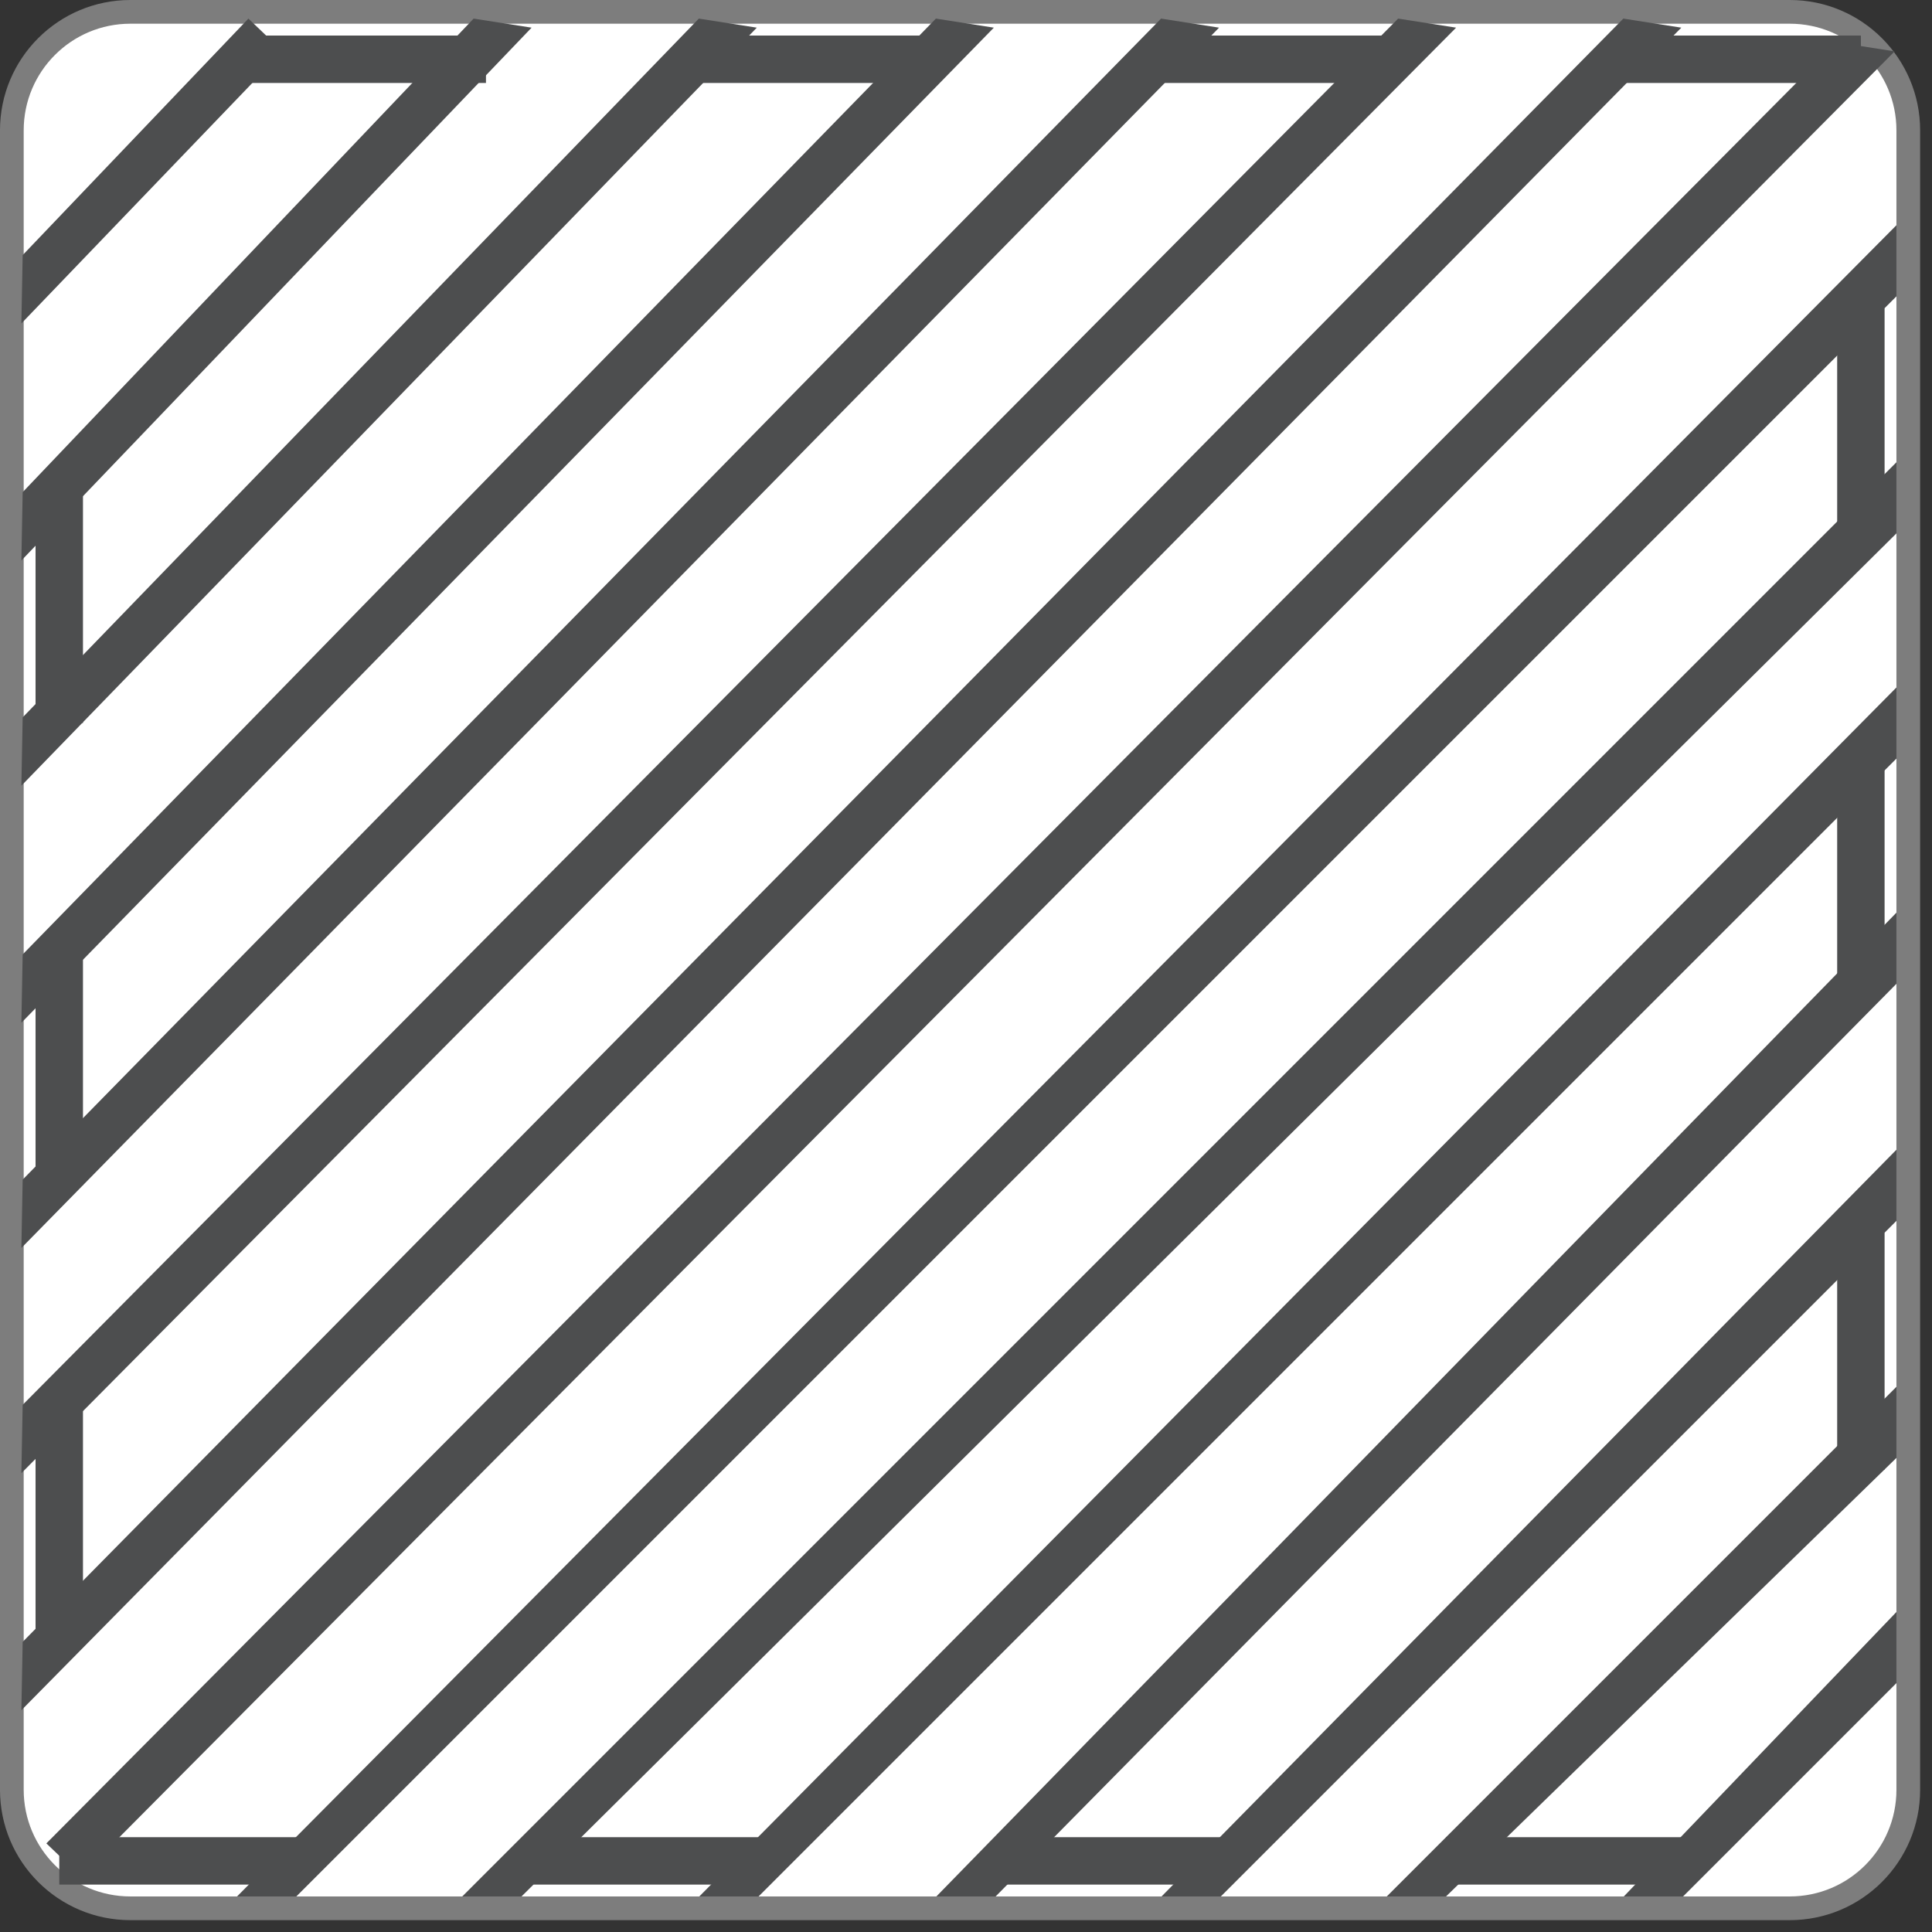 <svg 
 xmlns="http://www.w3.org/2000/svg"
 xmlns:xlink="http://www.w3.org/1999/xlink"
 width="163px" height="163px">
<rect width="100%" height="100%" fill="#333333" stroke="none"/>
<path fill-rule="evenodd"  stroke="rgb(125, 125, 125)" stroke-width="2px" stroke-linecap="butt" stroke-linejoin="miter" fill="rgb(255, 255, 255)"
 d="M10.999,1.000 L150.999,1.000 C156.523,1.000 160.999,5.477 160.999,11.000 L160.999,151.000 C160.999,156.523 156.523,161.000 150.999,161.000 L10.999,161.000 C5.476,161.000 0.999,156.523 0.999,151.000 L0.999,11.000 C0.999,5.477 5.476,1.000 10.999,1.000 Z"/>
<path fill-rule="evenodd"  fill="rgb(77, 78, 79)"
 d="M142.000,160.000 L137.000,160.000 L160.000,136.000 L160.000,142.000 L142.000,160.000 ZM117.000,160.000 L160.000,117.000 L160.000,123.000 L122.000,160.000 L117.000,160.000 ZM98.000,160.000 L160.000,97.000 L160.000,103.000 L103.000,160.000 L98.000,160.000 ZM79.000,160.000 L160.000,77.000 L160.000,83.000 L84.000,160.000 L79.000,160.000 ZM59.000,160.000 L160.000,58.000 L160.000,64.000 L64.000,160.000 L59.000,160.000 ZM39.000,160.000 L160.000,39.000 L160.000,45.000 L44.000,160.000 L39.000,160.000 ZM20.000,160.000 L160.000,19.000 L160.000,25.000 L25.000,160.000 L20.000,160.000 ZM3.912,155.524 L154.959,3.569 L159.849,4.334 L6.803,158.290 L3.912,155.524 ZM1.912,138.524 L136.959,1.569 L141.849,2.334 L1.803,144.290 L1.912,138.524 ZM1.912,118.524 L117.959,1.569 L122.849,2.334 L1.803,124.290 L1.912,118.524 ZM1.912,99.524 L97.959,1.569 L102.849,2.334 L1.803,105.290 L1.912,99.524 ZM1.912,80.524 L78.959,1.569 L83.849,2.334 L1.803,86.290 L1.912,80.524 ZM1.912,60.524 L58.959,1.569 L63.849,2.334 L1.803,66.290 L1.912,60.524 ZM1.912,41.524 L39.959,1.569 L44.849,2.334 L1.803,47.290 L1.912,41.524 ZM1.912,21.524 L20.959,1.569 L23.849,4.334 L1.803,27.290 L1.912,21.524 Z"/>
<path fill-rule="evenodd"  fill="rgb(77, 78, 79)"
 d="M155.000,124.000 L155.000,104.000 L159.000,104.000 L159.000,124.000 L155.000,124.000 ZM155.000,64.000 L159.000,64.000 L159.000,84.000 L155.000,84.000 L155.000,64.000 ZM155.000,26.000 L159.000,26.000 L159.000,46.000 L155.000,46.000 L155.000,26.000 ZM137.000,3.000 L157.000,3.000 L157.000,7.000 L137.000,7.000 L137.000,3.000 ZM142.000,159.000 L122.000,159.000 L122.000,155.000 L142.000,155.000 L142.000,159.000 ZM98.000,3.000 L118.000,3.000 L118.000,7.000 L98.000,7.000 L98.000,3.000 ZM104.000,159.000 L84.000,159.000 L84.000,155.000 L104.000,155.000 L104.000,159.000 ZM59.000,3.000 L79.000,3.000 L79.000,7.000 L59.000,7.000 L59.000,3.000 ZM65.000,159.000 L45.000,159.000 L45.000,155.000 L65.000,155.000 L65.000,159.000 ZM21.000,3.000 L41.000,3.000 L41.000,7.000 L21.000,7.000 L21.000,3.000 ZM3.000,119.000 L7.000,119.000 L7.000,139.000 L3.000,139.000 L3.000,119.000 ZM3.000,80.000 L7.000,80.000 L7.000,100.000 L3.000,100.000 L3.000,80.000 ZM3.000,41.000 L7.000,41.000 L7.000,61.000 L3.000,61.000 L3.000,41.000 ZM25.000,159.000 L5.000,159.000 L5.000,155.000 L25.000,155.000 L25.000,159.000 Z"/>
</svg>
